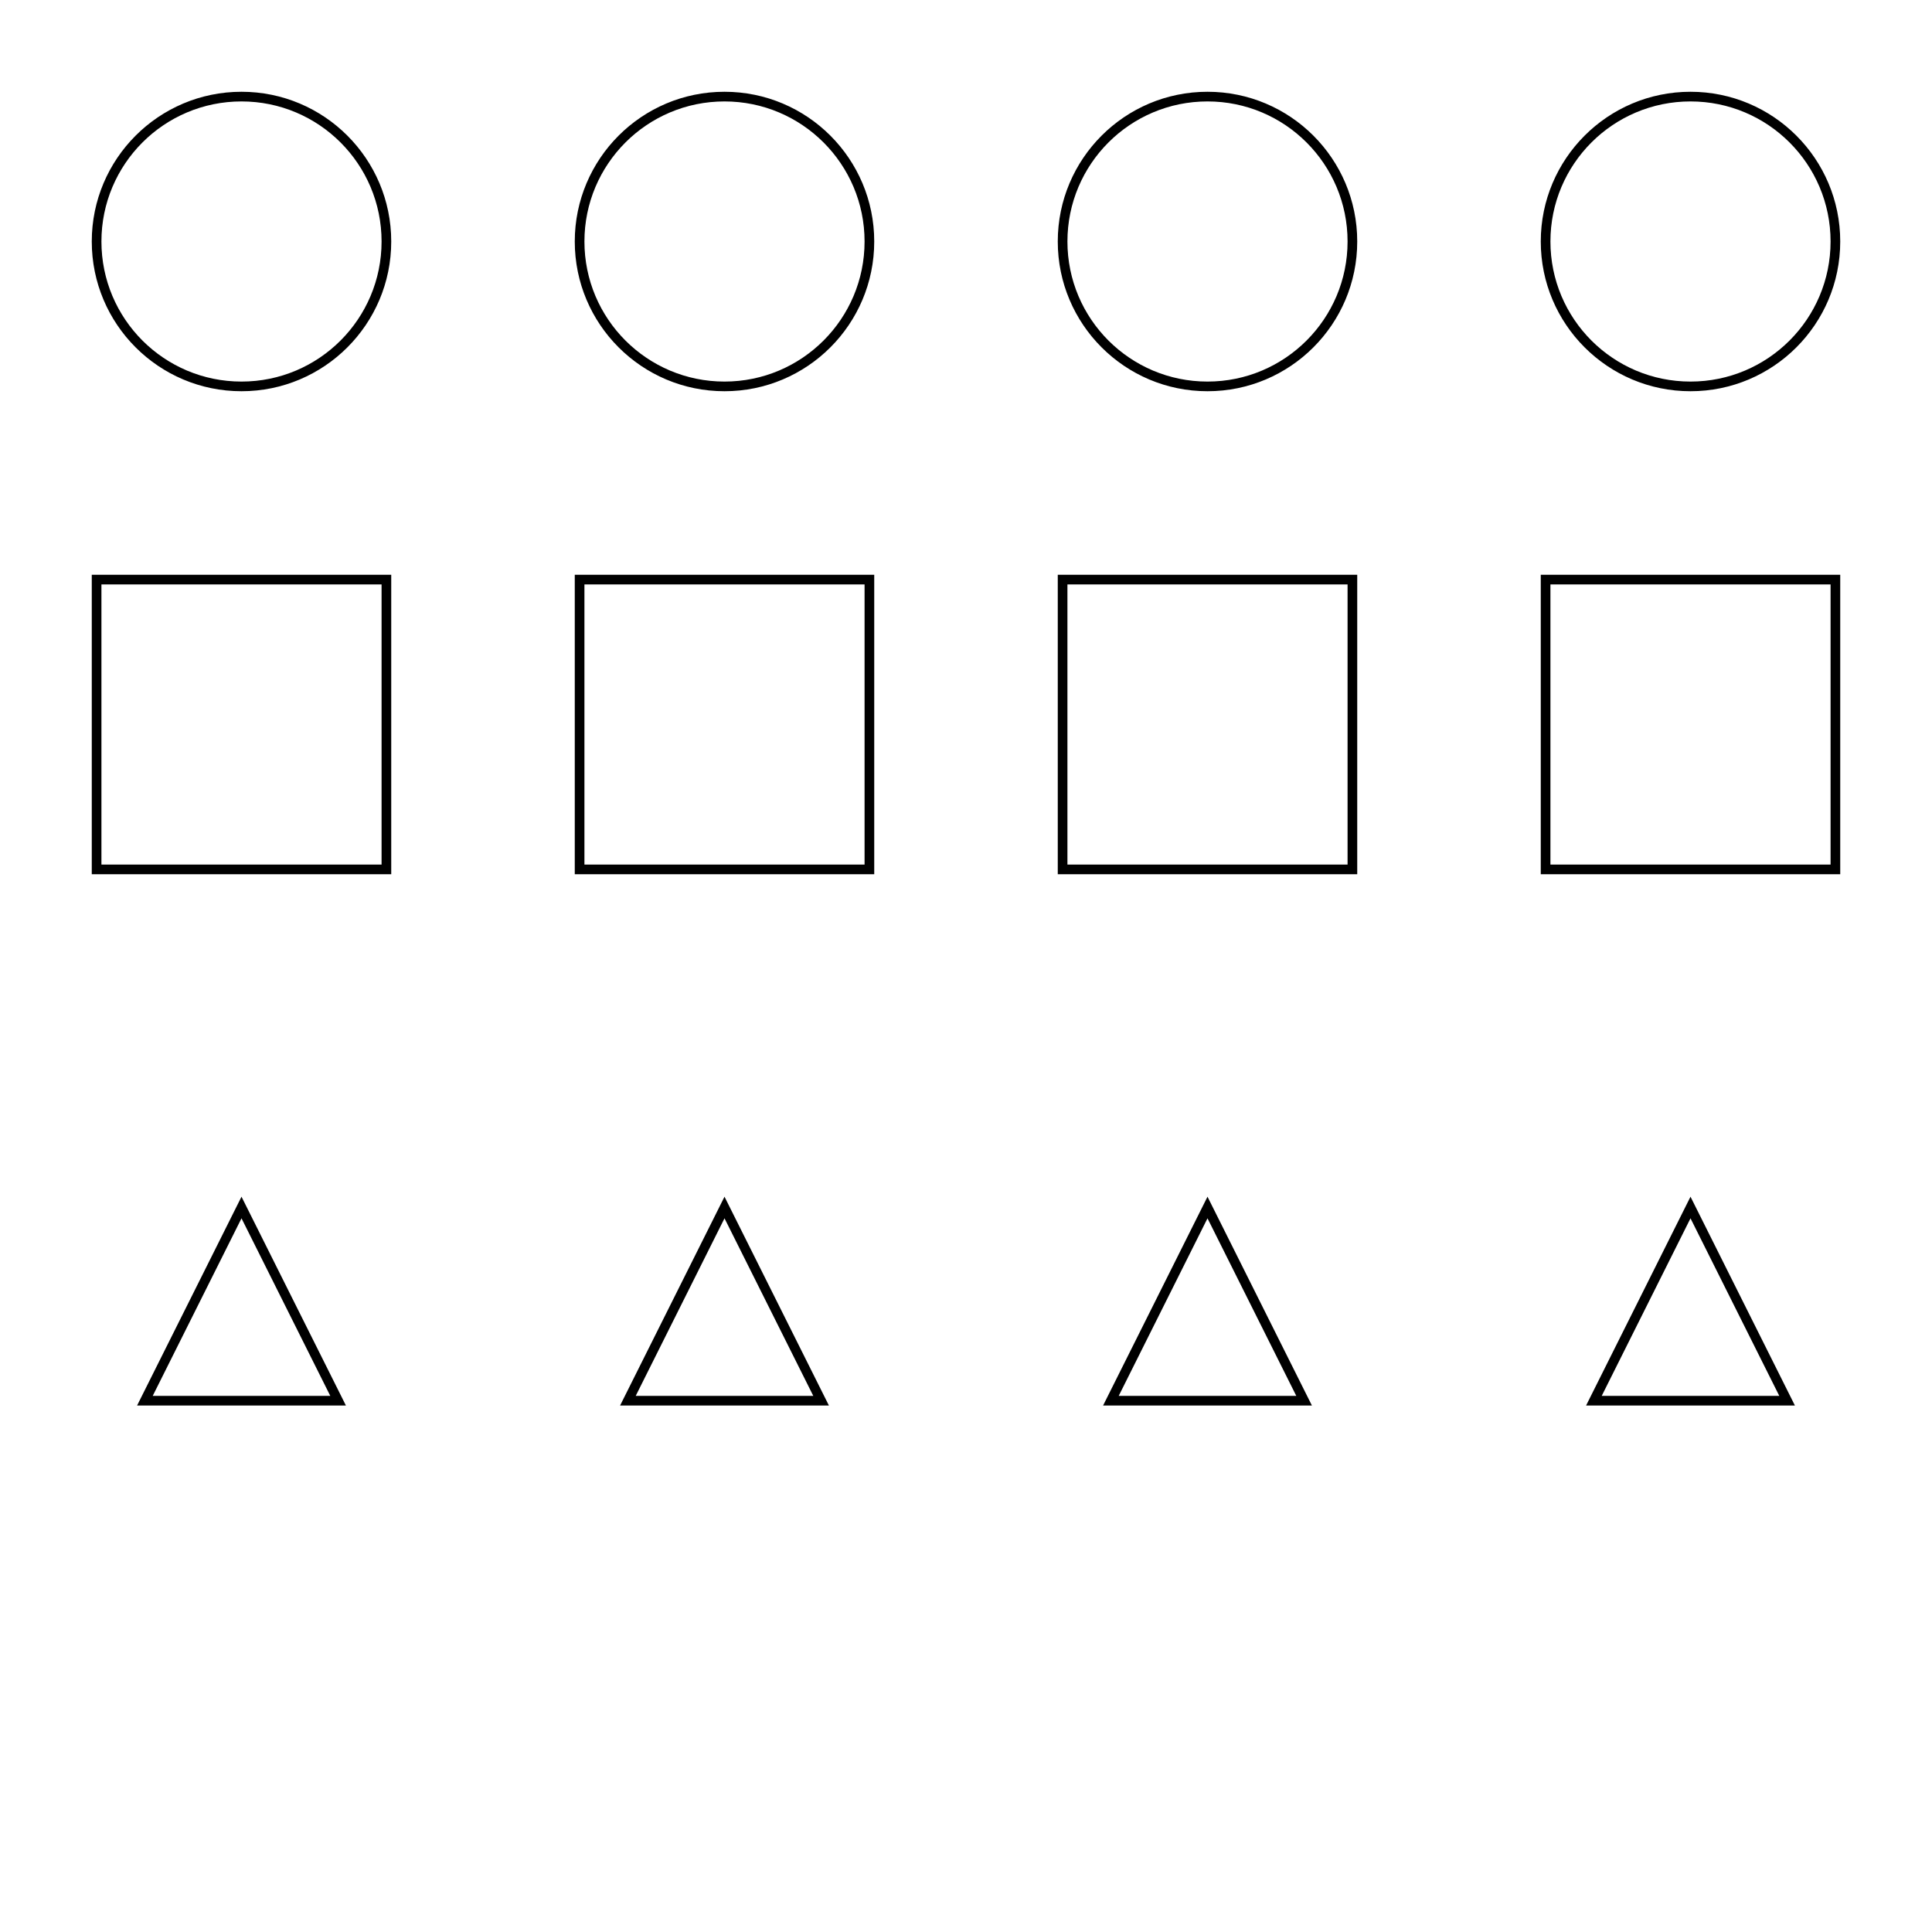 <svg xmlns="http://www.w3.org/2000/svg" viewBox="0 0 400 400" width="400" height="400">
  <defs>
    <filter id="shadow" x="-20%" y="-20%" width="140%" height="140%">
      <feDropShadow dx="2" dy="2" stdDeviation="2" flood-color="gray" flood-opacity="0.3" />
    </filter>
  </defs>
  <rect width="400" height="400" fill="white" />
  <g stroke="black" stroke-width="2" fill="none" filter="url(#shadow)">
    <!-- Circle -->
    <circle cx="50" cy="50" r="30" />
    <circle cx="150" cy="50" r="30" />
    <circle cx="250" cy="50" r="30" />
    <circle cx="350" cy="50" r="30" />
    <!-- Square -->
    <rect x="20" y="120" width="60" height="60" />
    <rect x="120" y="120" width="60" height="60" />
    <rect x="220" y="120" width="60" height="60" />
    <rect x="320" y="120" width="60" height="60" />
    <!-- Triangle -->
    <polygon points="50,250 70,290 30,290" />
    <polygon points="150,250 170,290 130,290" />
    <polygon points="250,250 270,290 230,290" />
    <polygon points="350,250 370,290 330,290" />
  </g>
</svg>